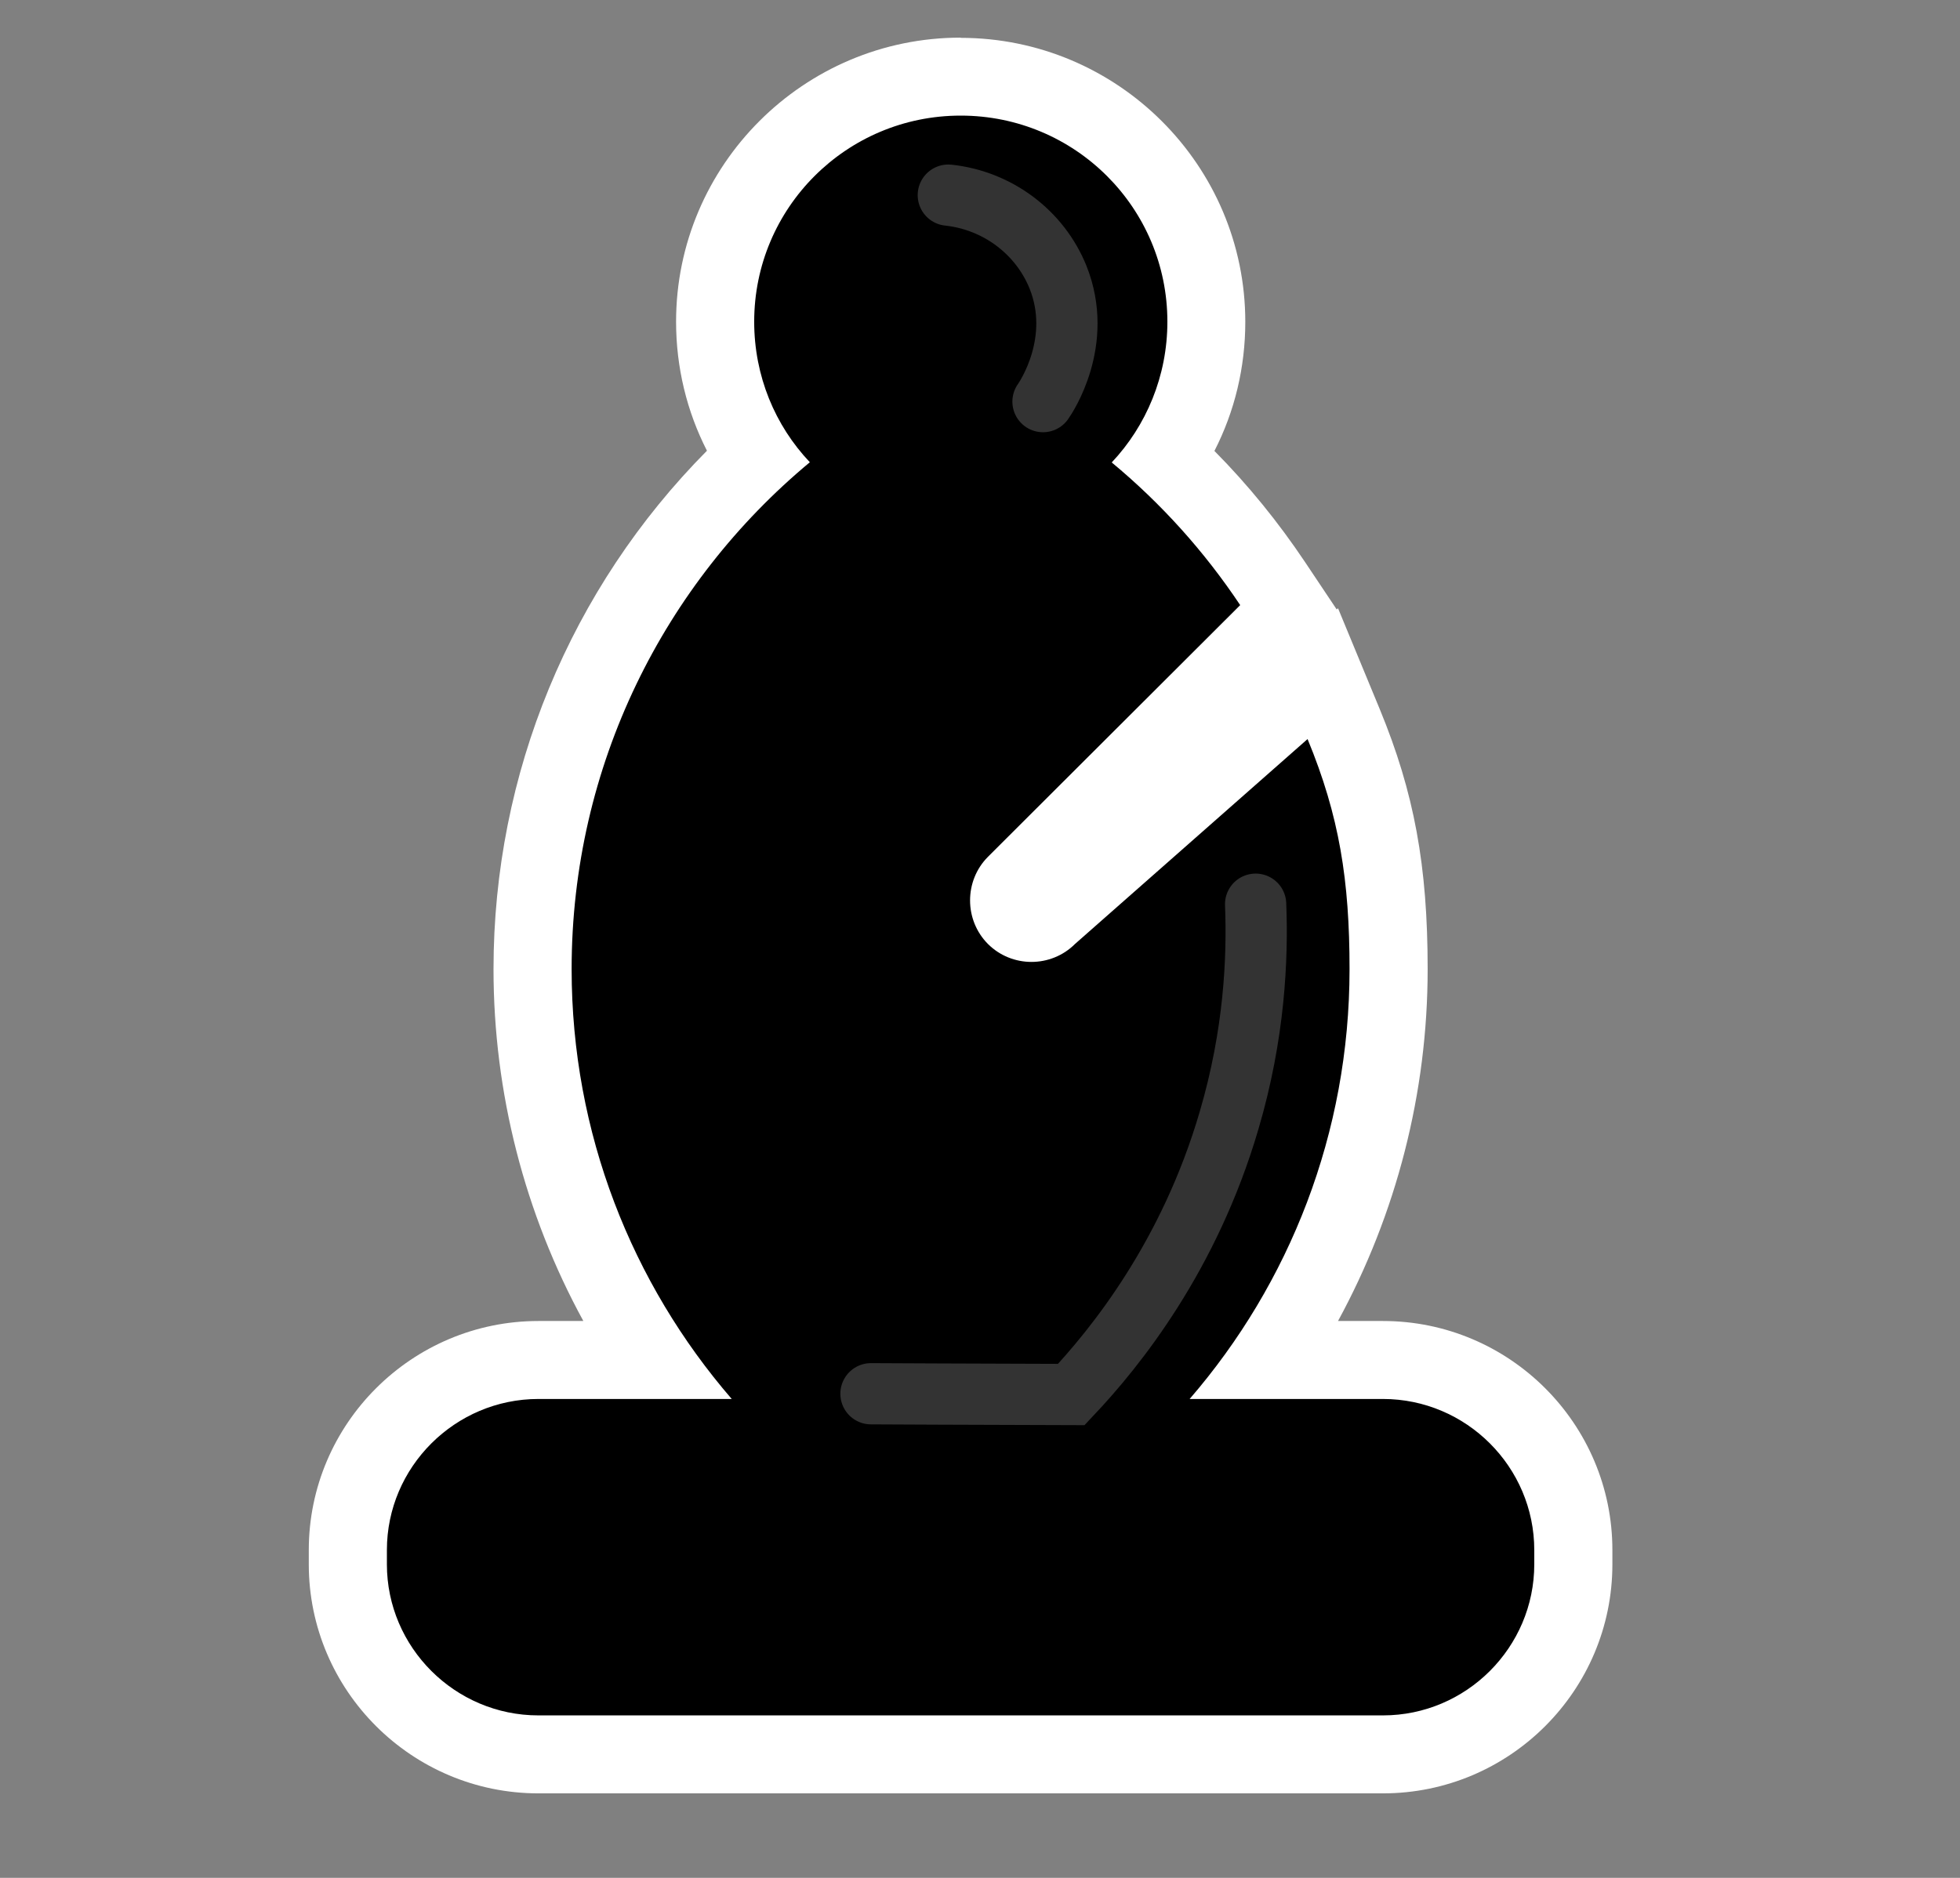<svg width="48" height="46" viewBox="0 0 48 46" fill="none" xmlns="http://www.w3.org/2000/svg">
<rect x="0" y="0" width="48" height="46" fill="#808080" stroke="none"/>
<path d="M13.191 42.975C10.618 42.975 8.523 40.888 8.523 38.319V37.97C8.523 35.401 10.618 33.314 13.191 33.314H15.988C14.08 30.502 13.047 27.168 13.047 23.739C13.047 18.959 15.032 14.441 18.523 11.204C17.867 10.229 17.518 9.078 17.518 7.88C17.518 4.57 20.215 1.877 23.529 1.877C26.843 1.877 29.545 4.57 29.545 7.88C29.545 9.078 29.191 10.234 28.541 11.208C29.535 12.125 30.415 13.162 31.171 14.293L31.606 14.943L24.873 21.662C24.663 21.872 24.663 22.235 24.873 22.45C24.973 22.55 25.112 22.608 25.265 22.608C25.418 22.608 25.552 22.55 25.657 22.445L25.7 22.402L32.4 16.495L32.911 17.732C33.705 19.647 34.011 21.332 34.011 23.73C34.011 27.159 32.978 30.492 31.075 33.305H33.873C36.445 33.305 38.535 35.392 38.535 37.961V38.309C38.535 40.879 36.445 42.966 33.873 42.966H13.191V42.975Z" fill="black"/>
<path d="M23.529 2.832C26.327 2.832 28.589 5.091 28.589 7.88C28.589 9.212 28.072 10.43 27.226 11.328C28.436 12.331 29.497 13.51 30.372 14.823L24.194 20.989C23.611 21.576 23.611 22.536 24.194 23.123C24.486 23.415 24.873 23.563 25.26 23.563C25.648 23.563 26.035 23.415 26.327 23.123L32.022 18.104C32.802 19.991 33.05 21.571 33.05 23.739C33.05 27.76 31.577 31.442 29.134 34.269H33.868C35.91 34.269 37.574 35.936 37.574 37.97V38.319C37.574 40.353 35.91 42.02 33.868 42.02H13.186C11.144 42.02 9.475 40.353 9.475 38.319V37.97C9.475 35.936 11.144 34.269 13.186 34.269H17.92C15.477 31.442 13.999 27.76 13.999 23.739C13.999 18.749 16.27 14.284 19.833 11.323C18.982 10.425 18.47 9.212 18.47 7.88C18.47 5.091 20.732 2.832 23.525 2.832M23.525 0.922C19.685 0.922 16.557 4.045 16.557 7.88C16.557 8.997 16.82 10.077 17.313 11.041C13.97 14.413 12.086 18.95 12.086 23.739C12.086 26.772 12.851 29.733 14.286 32.359H13.186C10.087 32.359 7.562 34.876 7.562 37.97V38.319C7.562 41.414 10.087 43.93 13.186 43.93H33.868C36.967 43.93 39.487 41.414 39.487 38.319V37.97C39.487 34.876 36.967 32.359 33.868 32.359H32.768C34.198 29.733 34.963 26.772 34.963 23.739C34.963 21.203 34.633 19.418 33.791 17.374L32.768 14.9L32.735 14.928L31.96 13.768C31.305 12.789 30.564 11.877 29.741 11.046C30.238 10.077 30.497 8.997 30.497 7.885C30.497 4.05 27.369 0.927 23.525 0.927V0.922Z" fill="white"/>
<path opacity="0.2" d="M23.224 4.78C24.429 4.909 25.466 5.688 25.911 6.791C26.538 8.362 25.619 9.732 25.543 9.838" stroke="white" stroke-width="1.5" stroke-miterlimit="10" stroke-linecap="round"/>
<path opacity="0.2" d="M21.33 34.141C21.33 34.141 24.061 34.155 26.236 34.16C27.327 33.004 29.129 30.765 30.1 27.445C30.722 25.335 30.803 23.472 30.75 22.149" stroke="white" stroke-width="1.5" stroke-miterlimit="10" stroke-linecap="round"/>
</svg>
